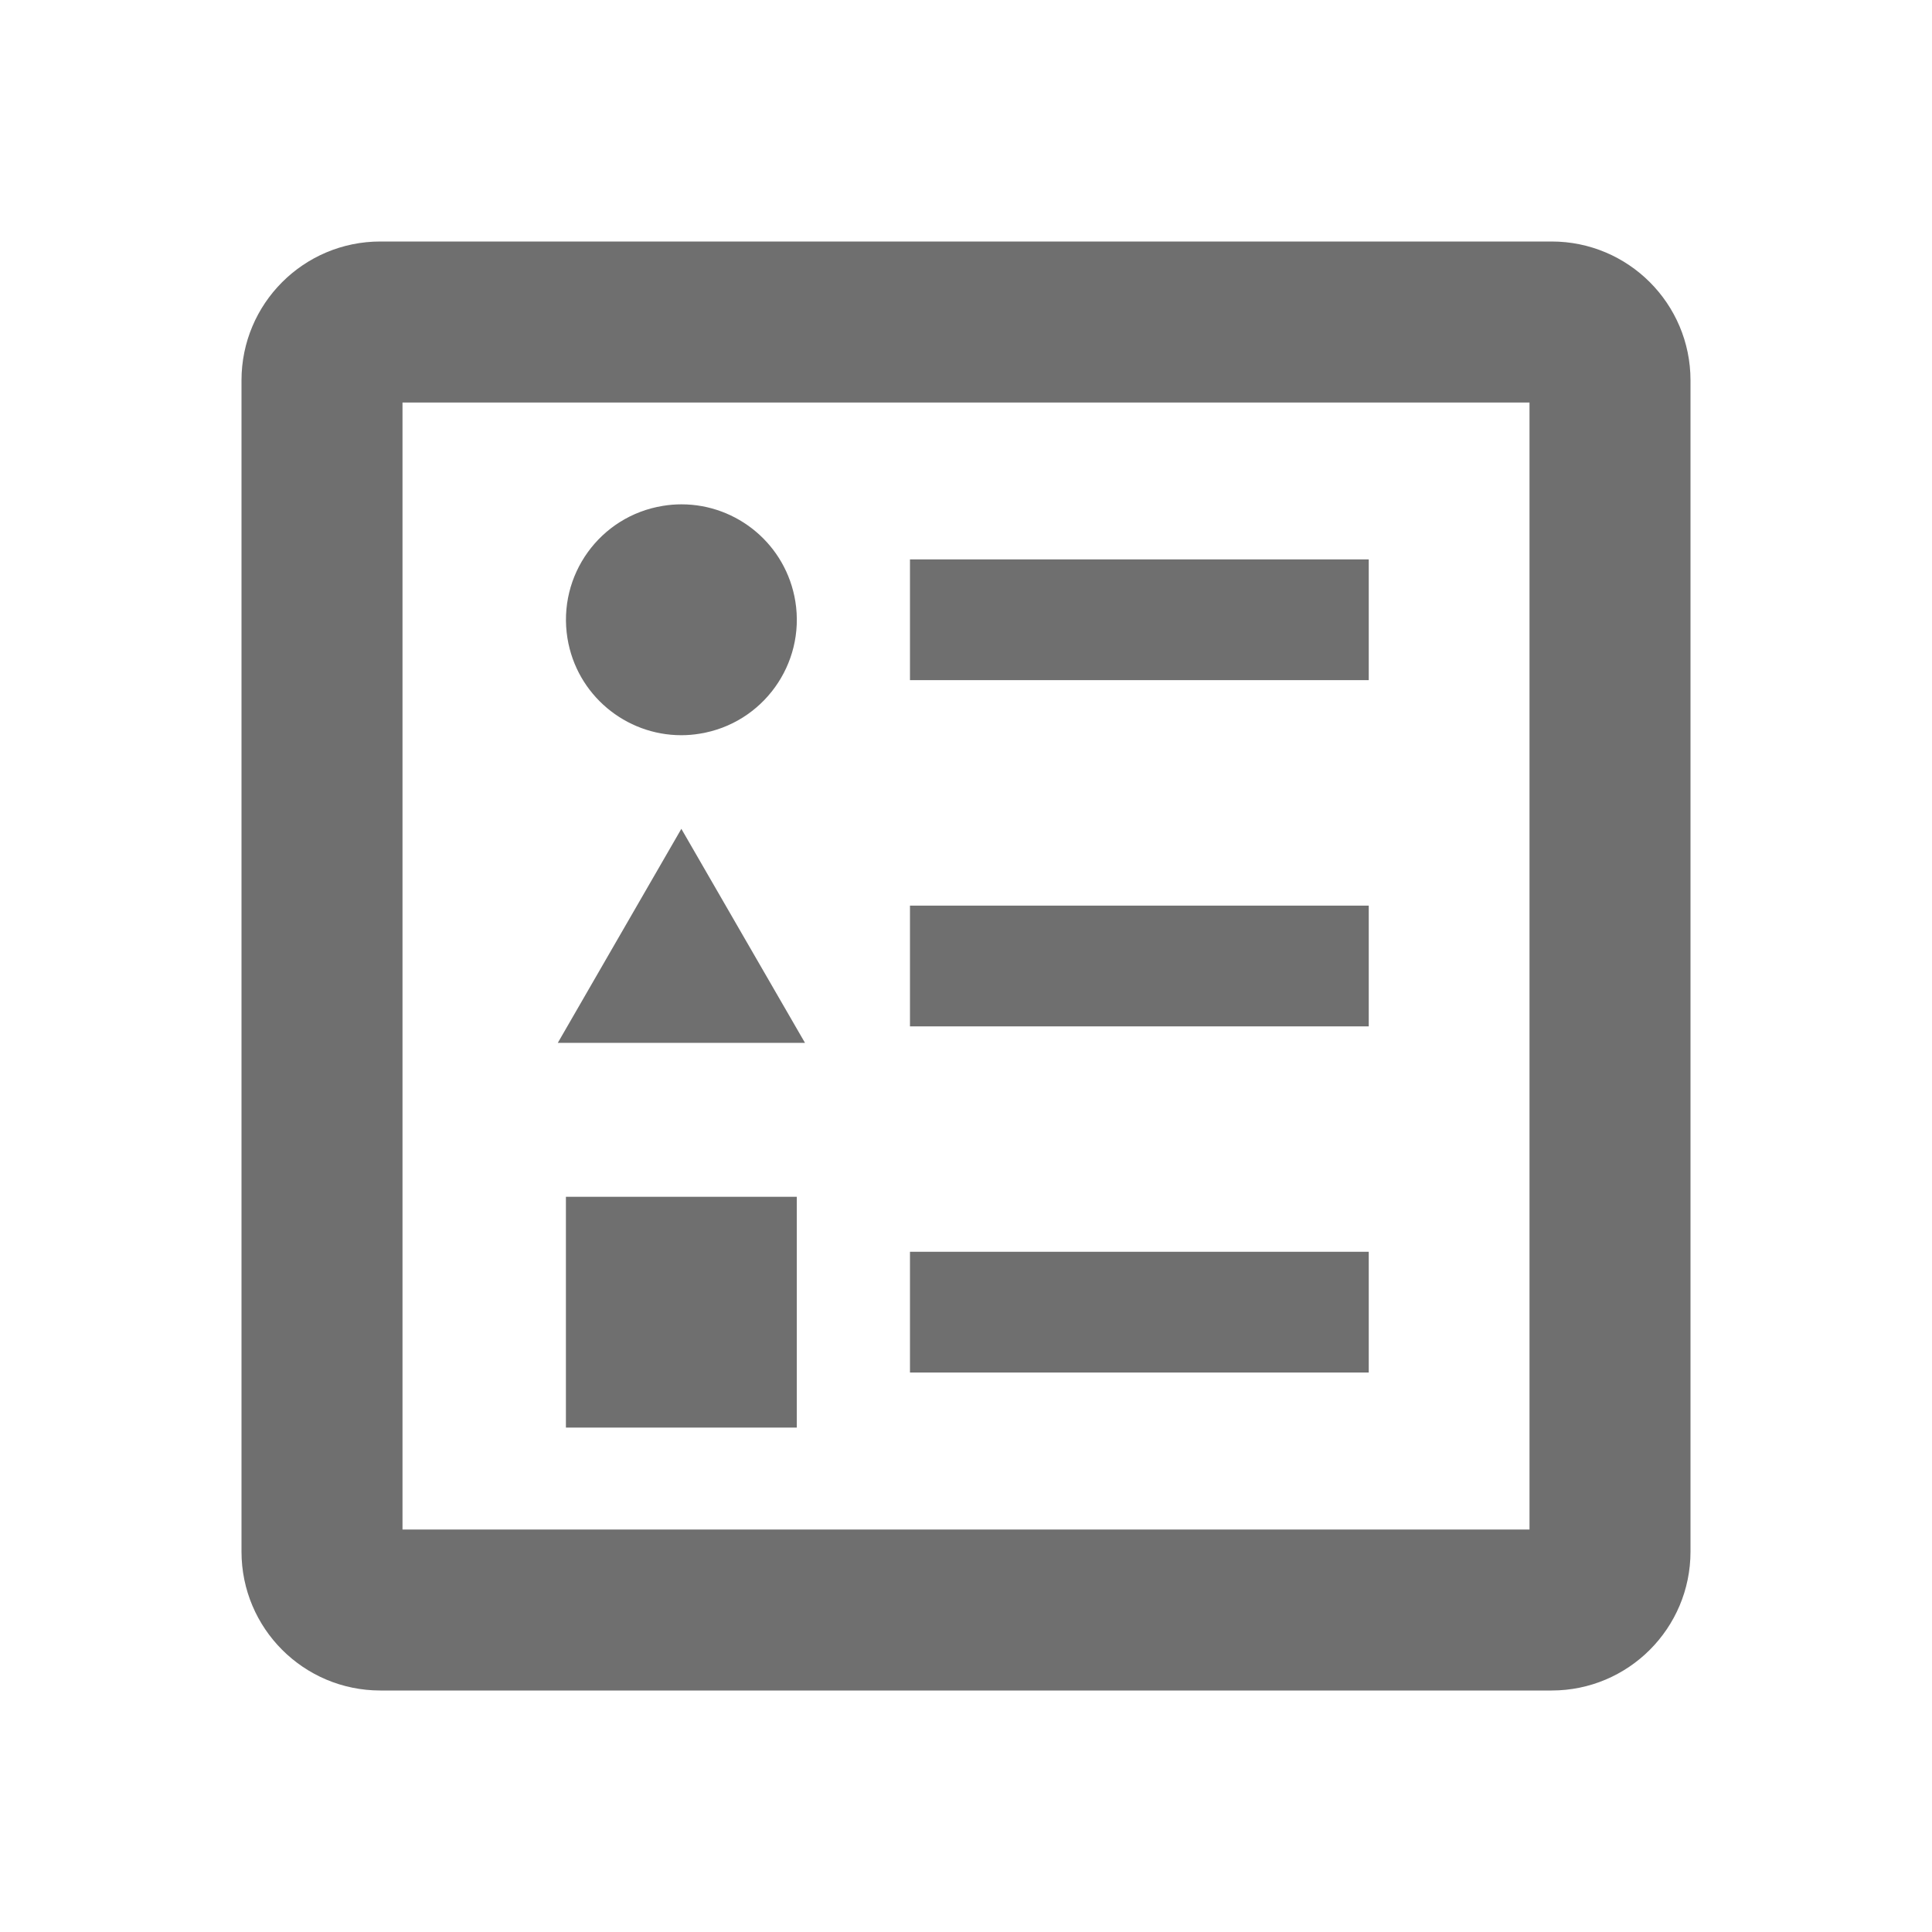 <?xml version="1.0" encoding="UTF-8"?><svg width="576" height="576" version="1.1" viewBox="0 0 576 576" xmlns="http://www.w3.org/2000/svg" xmlns:xlink="http://www.w3.org/1999/xlink"><!--Generated by IJSVG (https://github.com/curthard89/IJSVG)--><g transform="scale(24)"><g fill="none"><path d="M0,0h24v24h-24Z"></path><g transform="translate(3, 3)"><g fill="#6F6F6F"><g fill="#6F6F6F"><path d="M16.275,0h-14.55c-0.953,0 -1.725,0.772 -1.725,1.725v14.55c1e-05,0.953 0.772,1.725 1.725,1.725h14.55c0.952,0 1.725,-0.772 1.725,-1.725v-14.55c7.10543e-15,-0.953 -0.773,-1.725 -1.725,-1.725Zm-0.275,16h-14v-14h14v14Z" transform="translate(0, 0)"></path></g><path d="M1.535,0l-0.768,1.33l-0.767,1.329h1.535h1.536l-0.768,-1.329Z" transform="translate(3.929, 7.296)"></path><path d="M1.543,0c-0.076,0 -0.153,0.006 -0.231,0.019c-0.782,0.126 -1.312,0.862 -1.186,1.644c0.114,0.704 0.723,1.205 1.414,1.205c0.076,0 0.153,-0.006 0.23,-0.019c0.782,-0.126 1.313,-0.863 1.187,-1.644c-0.115,-0.705 -0.723,-1.205 -1.414,-1.205" transform="translate(3.923, 3.265)"></path><path d="M0,2.867h2.868v-2.867h-2.868Z" transform="translate(4.03, 11.867)"></path></g></g><use fill="#6F6F6F" transform="translate(11.304, 6.949)" xlink:href="#path-1"></use><use fill="#6F6F6F" transform="translate(11.304, 11.25)" xlink:href="#path-1"></use><use fill="#6F6F6F" transform="translate(11.304, 15.55)" xlink:href="#path-1"></use></g></g><defs><path id="path-1" d="M0,0h5.699v1.5h-5.699Z"></path></defs></svg>